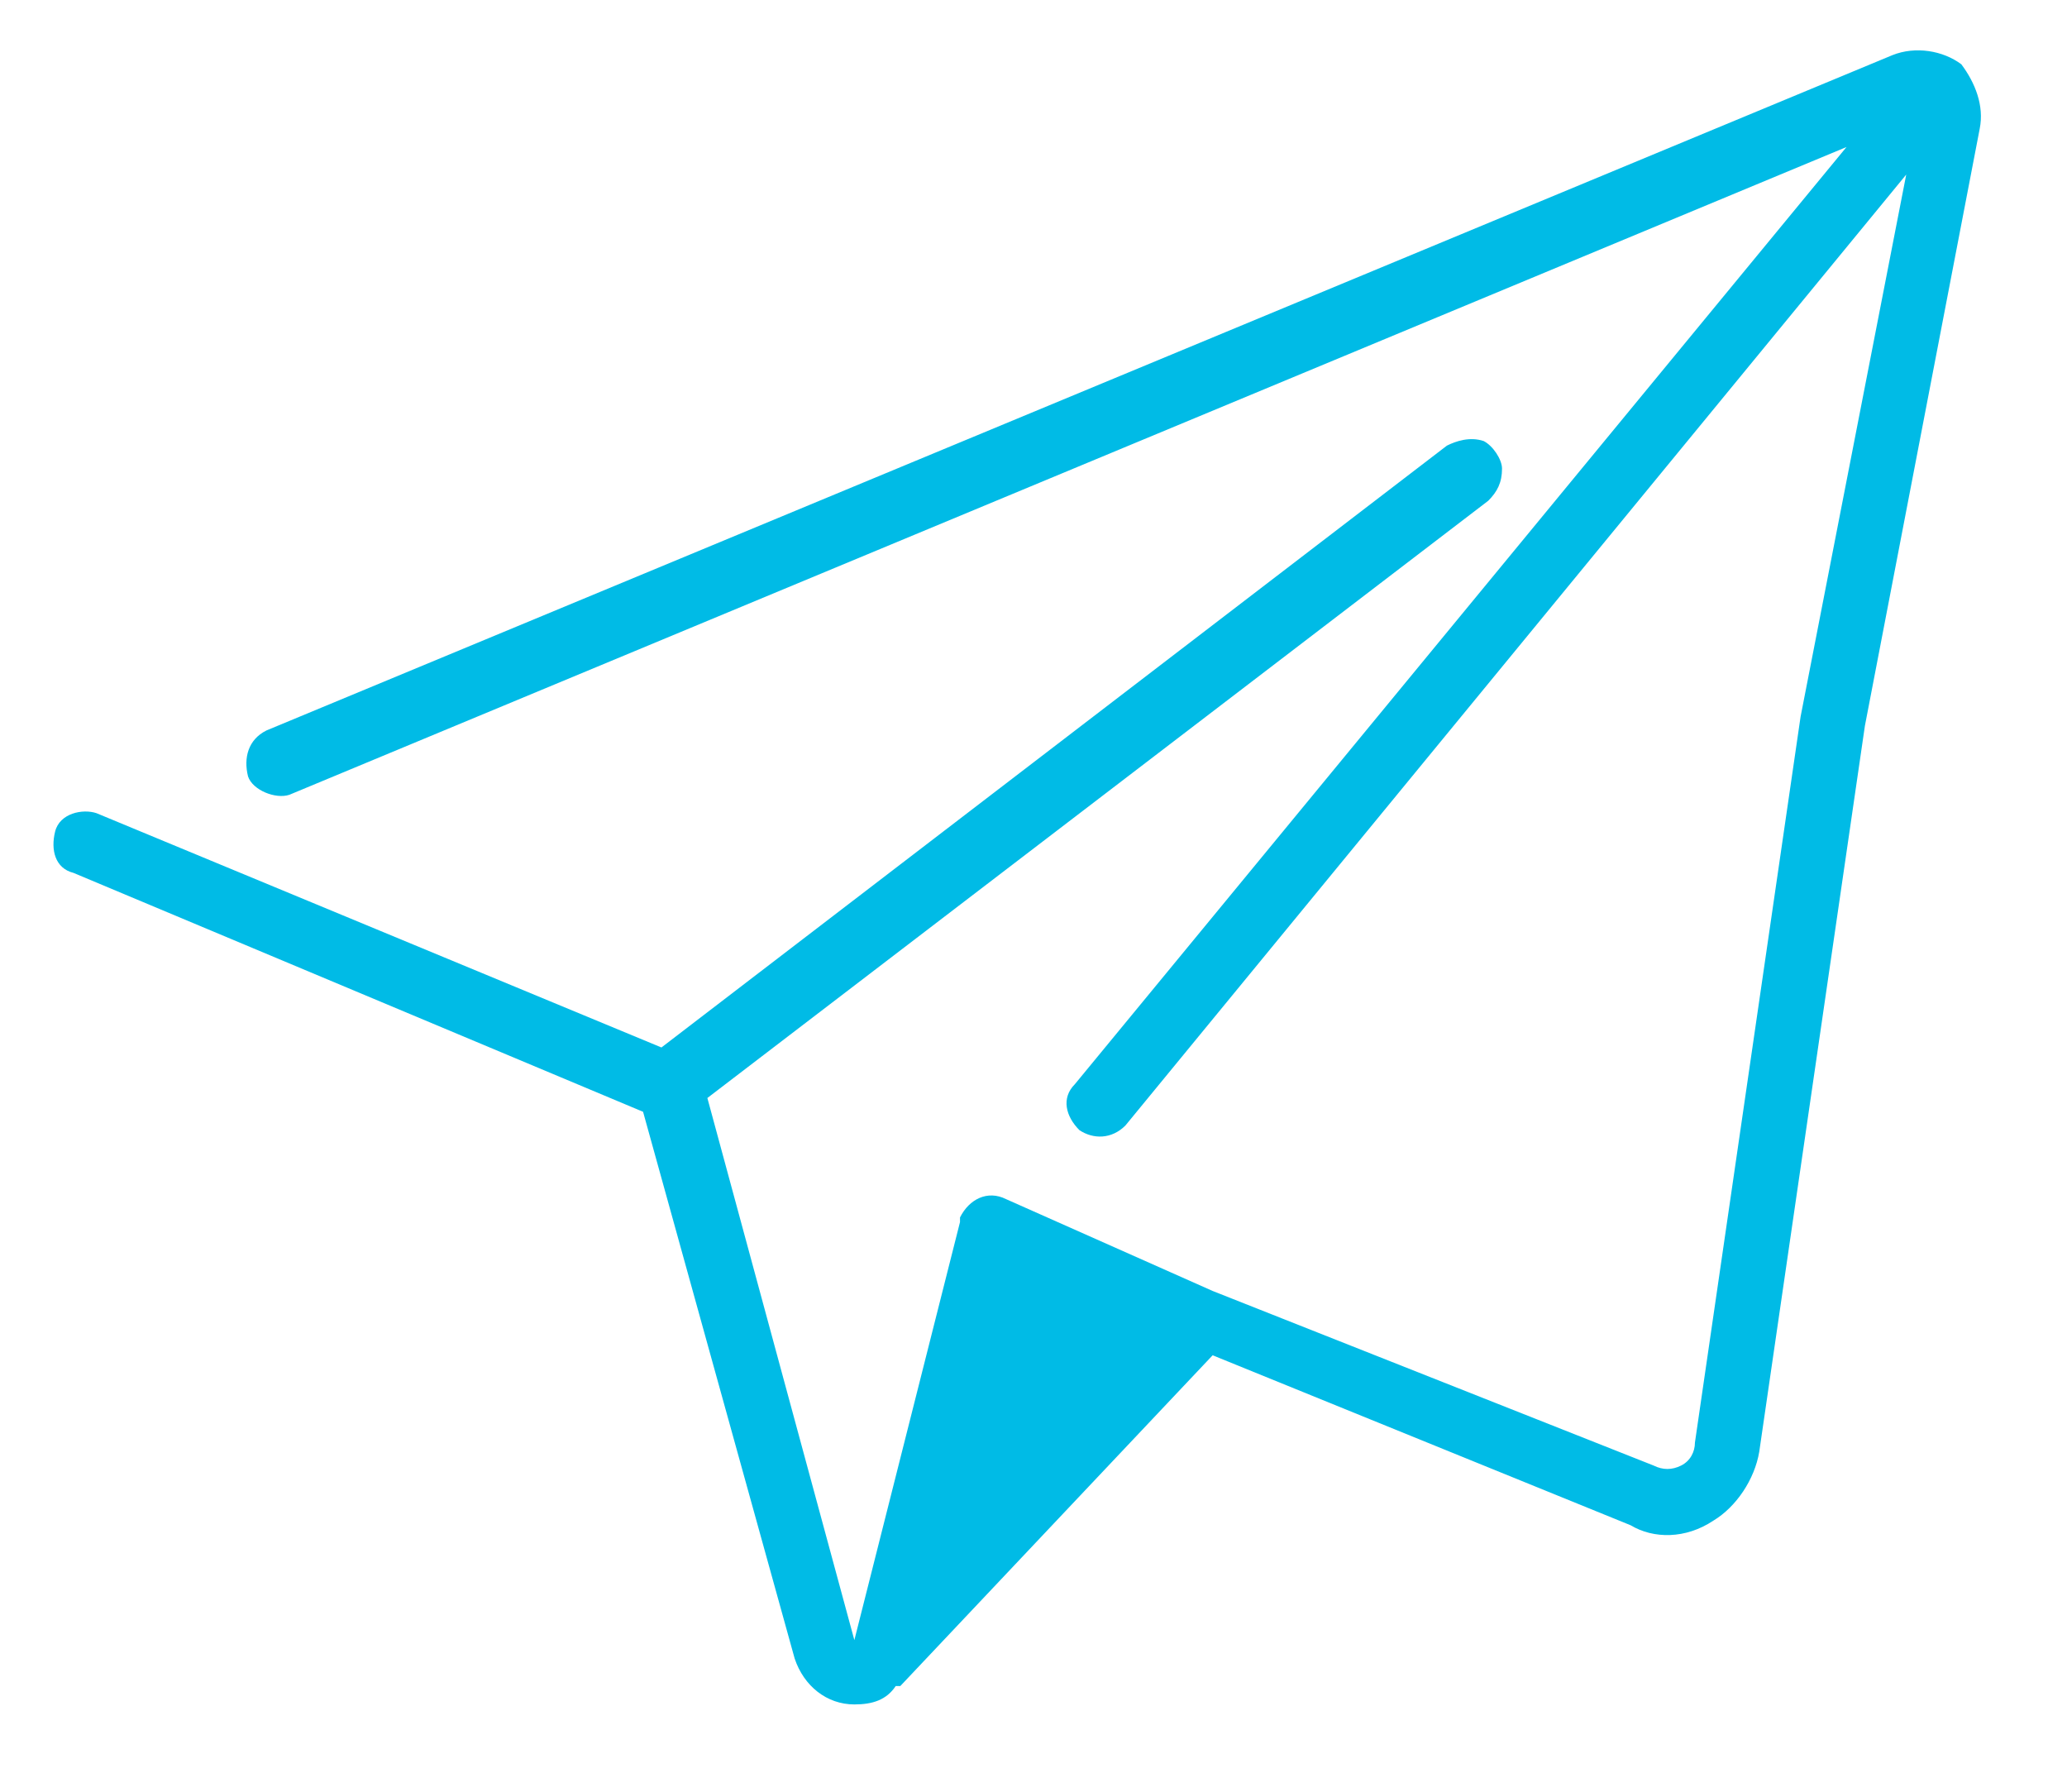 <svg version="1.2" xmlns="http://www.w3.org/2000/svg" viewBox="0 0 45 39" width="45" height="39">
	<title>Icon</title>
	<style>
		.s0 { fill: #00bbe6 } 
	</style>
	<path id="Icon" class="s0" d="m43.1 2.8l-2.5 13l-2.3 15.8c-0.1 0.6-0.5 1.2-1 1.5c-0.6 0.4-1.3 0.4-1.8 0.1l-9.1-3.7l-6.8 7.2q0 0-0.1 0c-0.2 0.3-0.5 0.4-0.9 0.4c-0.6 0-1.1-0.4-1.3-1l-3.3-11.9l-12.4-5.2c-0.4-0.1-0.5-0.5-0.4-0.9c0.1-0.4 0.6-0.5 0.9-0.4l12.3 5.1l17.1-13.1c0.2-0.1 0.5-0.2 0.8-0.1c0.2 0.1 0.4 0.4 0.4 0.6c0 0.3-0.1 0.5-0.3 0.7l-17 13l3.2 11.8l2.3-9.1q0-0.1 0-0.1c0.2-0.4 0.6-0.6 1-0.4l4.5 2l9.6 3.8c0.2 0.1 0.4 0.1 0.6 0c0.2-0.1 0.3-0.3 0.3-0.5l2.3-15.8l2.3-11.8l-17 20.7c-0.3 0.3-0.7 0.3-1 0.1c-0.3-0.3-0.4-0.7-0.1-1l16.8-20.4l-33.9 14.1c-0.3 0.1-0.8-0.1-0.9-0.4c-0.1-0.4 0-0.8 0.4-1l35.4-14.7c0.5-0.2 1.1-0.1 1.5 0.2c0.3 0.4 0.5 0.9 0.4 1.4zm-22.5 30.8l1.5-5.9l2.3 1l0.6 0.3z" />
</svg>